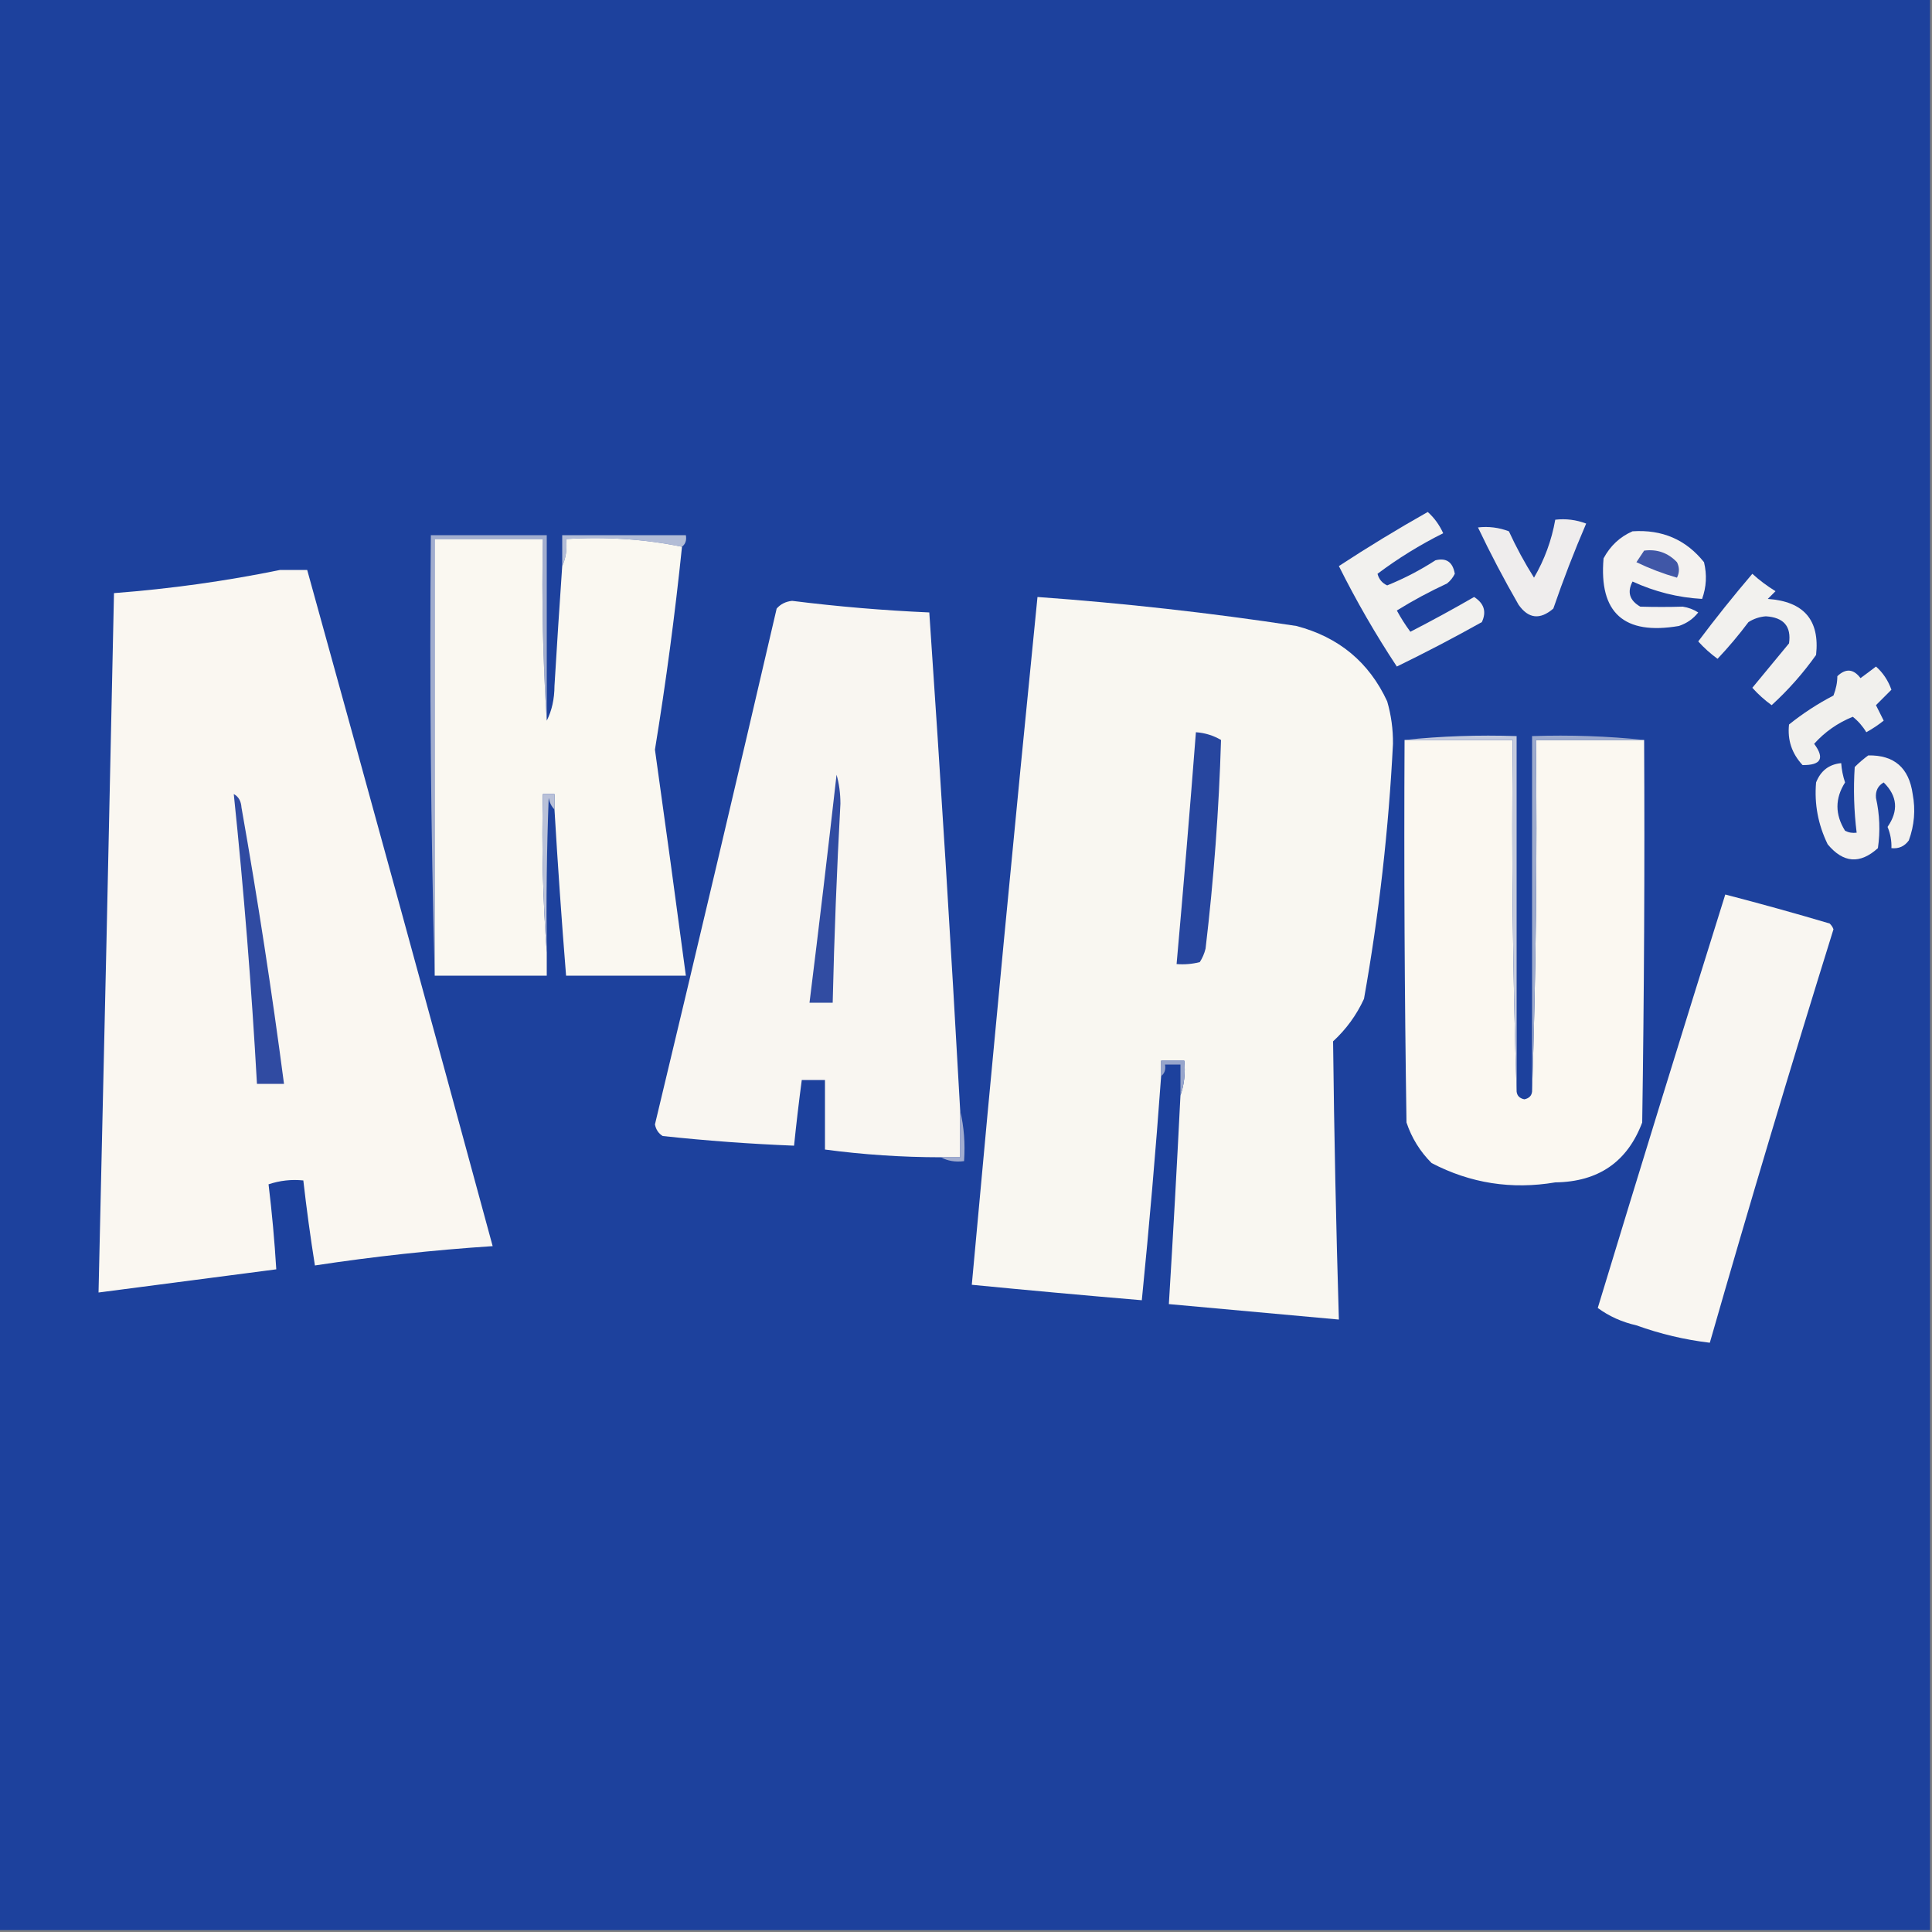 <?xml version="1.0" encoding="UTF-8"?>
<!DOCTYPE svg PUBLIC "-//W3C//DTD SVG 1.1//EN" "http://www.w3.org/Graphics/SVG/1.1/DTD/svg11.dtd">
<svg xmlns="http://www.w3.org/2000/svg" version="1.1" width="500px" height="500px" style="shape-rendering:geometricPrecision; text-rendering:geometricPrecision; image-rendering:optimizeQuality; fill-rule:evenodd; clip-rule:evenodd" xmlns:xlink="http://www.w3.org/1999/xlink">
<rect width="100%" height="100%" fill="#808080" stroke="none"/>
<g><path style="opacity:1" fill="#1d419d" d="M -0.5,-0.5 C 166.167,-0.5 332.833,-0.5 499.5,-0.5C 499.5,166.167 499.5,332.833 499.5,499.5C 332.833,499.5 166.167,499.5 -0.5,499.5C -0.5,332.833 -0.5,166.167 -0.5,-0.5 Z"/></g>
<g><path style="opacity:1" fill="#f2f1ee" d="M 369.5,132.5 C 371.179,134 372.512,135.833 373.5,138C 367.462,141.013 361.796,144.513 356.5,148.5C 356.865,149.902 357.699,150.902 359,151.5C 363.387,149.723 367.554,147.557 371.5,145C 374.322,144.301 375.988,145.468 376.5,148.5C 376.023,149.478 375.357,150.311 374.5,151C 370.007,153.079 365.674,155.412 361.5,158C 362.542,159.918 363.708,161.751 365,163.5C 370.58,160.627 376.08,157.627 381.5,154.5C 384.092,156.161 384.759,158.328 383.5,161C 376.291,165.035 368.958,168.868 361.5,172.5C 356.01,164.196 351.01,155.529 346.5,146.5C 354.028,141.571 361.695,136.904 369.5,132.5 Z"/></g>
<g><path style="opacity:1" fill="#efeded" d="M 402.5,134.5 C 405.247,134.187 407.914,134.52 410.5,135.5C 407.389,142.722 404.556,150.056 402,157.5C 398.556,160.47 395.556,160.137 393,156.5C 389.199,149.895 385.699,143.228 382.5,136.5C 385.247,136.187 387.914,136.52 390.5,137.5C 392.412,141.66 394.579,145.66 397,149.5C 399.719,144.844 401.553,139.844 402.5,134.5 Z"/></g>
<g><path style="opacity:1" fill="#b2bcd6" d="M 176.5,141.5 C 166.889,139.526 156.889,138.859 146.5,139.5C 146.802,142.059 146.468,144.393 145.5,146.5C 145.5,143.833 145.5,141.167 145.5,138.5C 156.167,138.5 166.833,138.5 177.5,138.5C 177.737,139.791 177.404,140.791 176.5,141.5 Z"/></g>
<g><path style="opacity:1" fill="#f4f2ef" d="M 422.5,137.5 C 430.178,136.993 436.345,139.66 441,145.5C 441.784,148.76 441.617,151.927 440.5,155C 434.279,154.654 428.279,153.154 422.5,150.5C 421.06,153.228 421.726,155.395 424.5,157C 428.177,157.108 431.843,157.108 435.5,157C 436.938,157.219 438.271,157.719 439.5,158.5C 438.221,160.146 436.555,161.313 434.5,162C 420.279,164.438 413.779,158.604 415,144.5C 416.742,141.254 419.242,138.921 422.5,137.5 Z"/></g>
<g><path style="opacity:1" fill="#a1adce" d="M 141.5,186.5 C 140.504,171.009 140.17,155.342 140.5,139.5C 131.167,139.5 121.833,139.5 112.5,139.5C 112.5,177.167 112.5,214.833 112.5,252.5C 111.501,214.67 111.168,176.67 111.5,138.5C 121.5,138.5 131.5,138.5 141.5,138.5C 141.5,154.5 141.5,170.5 141.5,186.5 Z"/></g>
<g><path style="opacity:1" fill="#faf8f1" d="M 141.5,186.5 C 142.816,183.913 143.483,180.913 143.5,177.5C 144.12,167.159 144.786,156.825 145.5,146.5C 146.468,144.393 146.802,142.059 146.5,139.5C 156.889,138.859 166.889,139.526 176.5,141.5C 174.682,159.061 172.349,176.561 169.5,194C 172.235,213.506 174.902,233.006 177.5,252.5C 167.167,252.5 156.833,252.5 146.5,252.5C 145.347,238.178 144.347,223.845 143.5,209.5C 143.5,208.167 143.5,206.833 143.5,205.5C 142.5,205.5 141.5,205.5 140.5,205.5C 140.171,219.344 140.504,233.01 141.5,246.5C 141.5,248.5 141.5,250.5 141.5,252.5C 131.833,252.5 122.167,252.5 112.5,252.5C 112.5,214.833 112.5,177.167 112.5,139.5C 121.833,139.5 131.167,139.5 140.5,139.5C 140.17,155.342 140.504,171.009 141.5,186.5 Z"/></g>
<g><path style="opacity:1" fill="#4057a7" d="M 425.5,142.5 C 428.862,142.07 431.695,143.07 434,145.5C 434.667,146.833 434.667,148.167 434,149.5C 430.401,148.466 426.901,147.133 423.5,145.5C 424.193,144.482 424.859,143.482 425.5,142.5 Z"/></g>
<g><path style="opacity:1" fill="#faf7f1" d="M 72.5,147.5 C 74.833,147.5 77.167,147.5 79.5,147.5C 95.659,205.805 111.659,264.139 127.5,322.5C 112.091,323.51 96.758,325.176 81.5,327.5C 80.336,320.19 79.336,312.856 78.5,305.5C 75.428,305.183 72.428,305.516 69.5,306.5C 70.387,313.794 71.053,321.127 71.5,328.5C 56.17,330.5 40.837,332.5 25.5,334.5C 26.9,274.169 28.233,213.835 29.5,153.5C 44.099,152.386 58.432,150.386 72.5,147.5 Z"/></g>
<g><path style="opacity:1" fill="#f2f1ee" d="M 453.5,148.5 C 455.34,150.168 457.34,151.668 459.5,153C 458.833,153.667 458.167,154.333 457.5,155C 466.824,155.644 470.991,160.477 470,169.5C 466.627,174.25 462.794,178.583 458.5,182.5C 456.684,181.185 455.017,179.685 453.5,178C 456.667,174.167 459.833,170.333 463,166.5C 463.626,162.115 461.626,159.781 457,159.5C 455.373,159.625 453.873,160.125 452.5,161C 450.021,164.313 447.355,167.48 444.5,170.5C 442.663,169.162 440.997,167.662 439.5,166C 443.986,160.015 448.653,154.181 453.5,148.5 Z"/></g>
<g><path style="opacity:1" fill="#f9f7f1" d="M 305.5,283.5 C 306.477,280.713 306.81,277.713 306.5,274.5C 304.5,274.5 302.5,274.5 300.5,274.5C 300.5,275.833 300.5,277.167 300.5,278.5C 299.098,297.856 297.431,317.189 295.5,336.5C 280.823,335.261 266.156,333.928 251.5,332.5C 256.902,273.143 262.569,213.809 268.5,154.5C 290.929,156.11 313.263,158.61 335.5,162C 346.48,164.881 354.313,171.381 359,181.5C 360.037,185.078 360.537,188.744 360.5,192.5C 359.383,214.672 356.883,236.672 353,258.5C 351.067,262.698 348.401,266.365 345,269.5C 345.274,293.496 345.774,317.496 346.5,341.5C 331.835,340.167 317.168,338.834 302.5,337.5C 303.602,319.505 304.602,301.505 305.5,283.5 Z"/></g>
<g><path style="opacity:1" fill="#f9f6f1" d="M 248.5,287.5 C 248.5,291.5 248.5,295.5 248.5,299.5C 246.833,299.5 245.167,299.5 243.5,299.5C 233.451,299.494 223.451,298.827 213.5,297.5C 213.5,291.5 213.5,285.5 213.5,279.5C 211.5,279.5 209.5,279.5 207.5,279.5C 206.751,285.155 206.085,290.822 205.5,296.5C 194.143,296.049 182.809,295.216 171.5,294C 170.422,293.326 169.755,292.326 169.5,291C 180.16,246.541 190.66,202.041 201,157.5C 202.009,156.342 203.342,155.675 205,155.5C 216.798,156.978 228.632,157.978 240.5,158.5C 243.443,201.482 246.11,244.482 248.5,287.5 Z"/></g>
<g><path style="opacity:1" fill="#f1f0ed" d="M 485.5,172.5 C 487.306,174.089 488.639,176.089 489.5,178.5C 488.167,179.833 486.833,181.167 485.5,182.5C 486.167,183.833 486.833,185.167 487.5,186.5C 486.086,187.624 484.586,188.624 483,189.5C 482.059,187.939 480.892,186.605 479.5,185.5C 475.59,187.088 472.257,189.421 469.5,192.5C 472.284,196.235 471.284,198.068 466.5,198C 463.724,195.006 462.558,191.506 463,187.5C 466.577,184.627 470.411,182.127 474.5,180C 475.174,178.249 475.507,176.583 475.5,175C 477.681,172.922 479.681,173.089 481.5,175.5C 482.901,174.479 484.235,173.479 485.5,172.5 Z"/></g>
<g><path style="opacity:1" fill="#27469f" d="M 309.5,189.5 C 311.827,189.665 313.993,190.331 316,191.5C 315.464,209.535 314.13,227.535 312,245.5C 311.691,246.766 311.191,247.933 310.5,249C 308.527,249.495 306.527,249.662 304.5,249.5C 306.287,229.509 307.954,209.509 309.5,189.5 Z"/></g>
<g><path style="opacity:1" fill="#fbf8f1" d="M 363.5,191.5 C 372.833,191.5 382.167,191.5 391.5,191.5C 391.169,222.005 391.502,252.338 392.5,282.5C 392.62,283.586 393.287,284.253 394.5,284.5C 395.713,284.253 396.38,283.586 396.5,282.5C 397.498,252.338 397.831,222.005 397.5,191.5C 406.833,191.5 416.167,191.5 425.5,191.5C 425.667,224.502 425.5,257.502 425,290.5C 421.162,300.69 413.662,305.857 402.5,306C 391.213,307.908 380.546,306.242 370.5,301C 367.509,298.01 365.343,294.51 364,290.5C 363.5,257.502 363.333,224.502 363.5,191.5 Z"/></g>
<g><path style="opacity:1" fill="#c3cadd" d="M 363.5,191.5 C 372.986,190.506 382.652,190.173 392.5,190.5C 392.5,221.167 392.5,251.833 392.5,282.5C 391.502,252.338 391.169,222.005 391.5,191.5C 382.167,191.5 372.833,191.5 363.5,191.5 Z"/></g>
<g><path style="opacity:1" fill="#9caacd" d="M 425.5,191.5 C 416.167,191.5 406.833,191.5 397.5,191.5C 397.831,222.005 397.498,252.338 396.5,282.5C 396.5,251.833 396.5,221.167 396.5,190.5C 406.348,190.173 416.014,190.506 425.5,191.5 Z"/></g>
<g><path style="opacity:1" fill="#f3f1ee" d="M 483.5,195.5 C 490.216,195.375 494.049,198.709 495,205.5C 495.767,209.594 495.434,213.594 494,217.5C 492.89,219.037 491.39,219.703 489.5,219.5C 489.567,217.599 489.233,215.766 488.5,214C 491.386,209.836 491.053,206.003 487.5,202.5C 486.009,203.348 485.342,204.681 485.5,206.5C 486.465,210.809 486.631,215.143 486,219.5C 481.368,223.698 477.035,223.364 473,218.5C 470.517,213.401 469.517,208.068 470,202.5C 471.191,199.466 473.358,197.799 476.5,197.5C 476.62,199.199 476.954,200.865 477.5,202.5C 474.876,206.626 474.876,210.793 477.5,215C 478.448,215.483 479.448,215.649 480.5,215.5C 479.8,209.841 479.634,204.175 480,198.5C 481.145,197.364 482.312,196.364 483.5,195.5 Z"/></g>
<g><path style="opacity:1" fill="#304ba2" d="M 60.5,205.5 C 61.725,206.152 62.392,207.319 62.5,209C 66.7,232.768 70.366,256.601 73.5,280.5C 71.167,280.5 68.833,280.5 66.5,280.5C 65.102,255.453 63.102,230.453 60.5,205.5 Z"/></g>
<g><path style="opacity:1" fill="#314ca2" d="M 216.5,200.5 C 217.164,202.81 217.497,205.31 217.5,208C 216.564,225.158 215.898,242.325 215.5,259.5C 213.5,259.5 211.5,259.5 209.5,259.5C 211.942,239.846 214.276,220.179 216.5,200.5 Z"/></g>
<g><path style="opacity:1" fill="#f9f6f1" d="M 446.5,231.5 C 455.519,233.839 464.519,236.339 473.5,239C 473.957,239.414 474.291,239.914 474.5,240.5C 463.422,276.066 452.755,311.733 442.5,347.5C 436.011,346.727 429.678,345.227 423.5,343C 419.766,342.154 416.432,340.654 413.5,338.5C 424.351,302.758 435.351,267.091 446.5,231.5 Z"/></g>
<g><path style="opacity:1" fill="#b9c1d8" d="M 143.5,209.5 C 142.732,208.737 142.232,207.737 142,206.5C 141.5,219.829 141.333,233.163 141.5,246.5C 140.504,233.01 140.171,219.344 140.5,205.5C 141.5,205.5 142.5,205.5 143.5,205.5C 143.5,206.833 143.5,208.167 143.5,209.5 Z"/></g>
<g><path style="opacity:1" fill="#97a5cb" d="M 305.5,283.5 C 305.5,280.833 305.5,278.167 305.5,275.5C 304.167,275.5 302.833,275.5 301.5,275.5C 301.737,276.791 301.404,277.791 300.5,278.5C 300.5,277.167 300.5,275.833 300.5,274.5C 302.5,274.5 304.5,274.5 306.5,274.5C 306.81,277.713 306.477,280.713 305.5,283.5 Z"/></g>
<g><path style="opacity:1" fill="#a1accf" d="M 248.5,287.5 C 249.485,291.634 249.818,295.968 249.5,300.5C 247.265,300.795 245.265,300.461 243.5,299.5C 245.167,299.5 246.833,299.5 248.5,299.5C 248.5,295.5 248.5,291.5 248.5,287.5 Z"/></g>
</svg>
